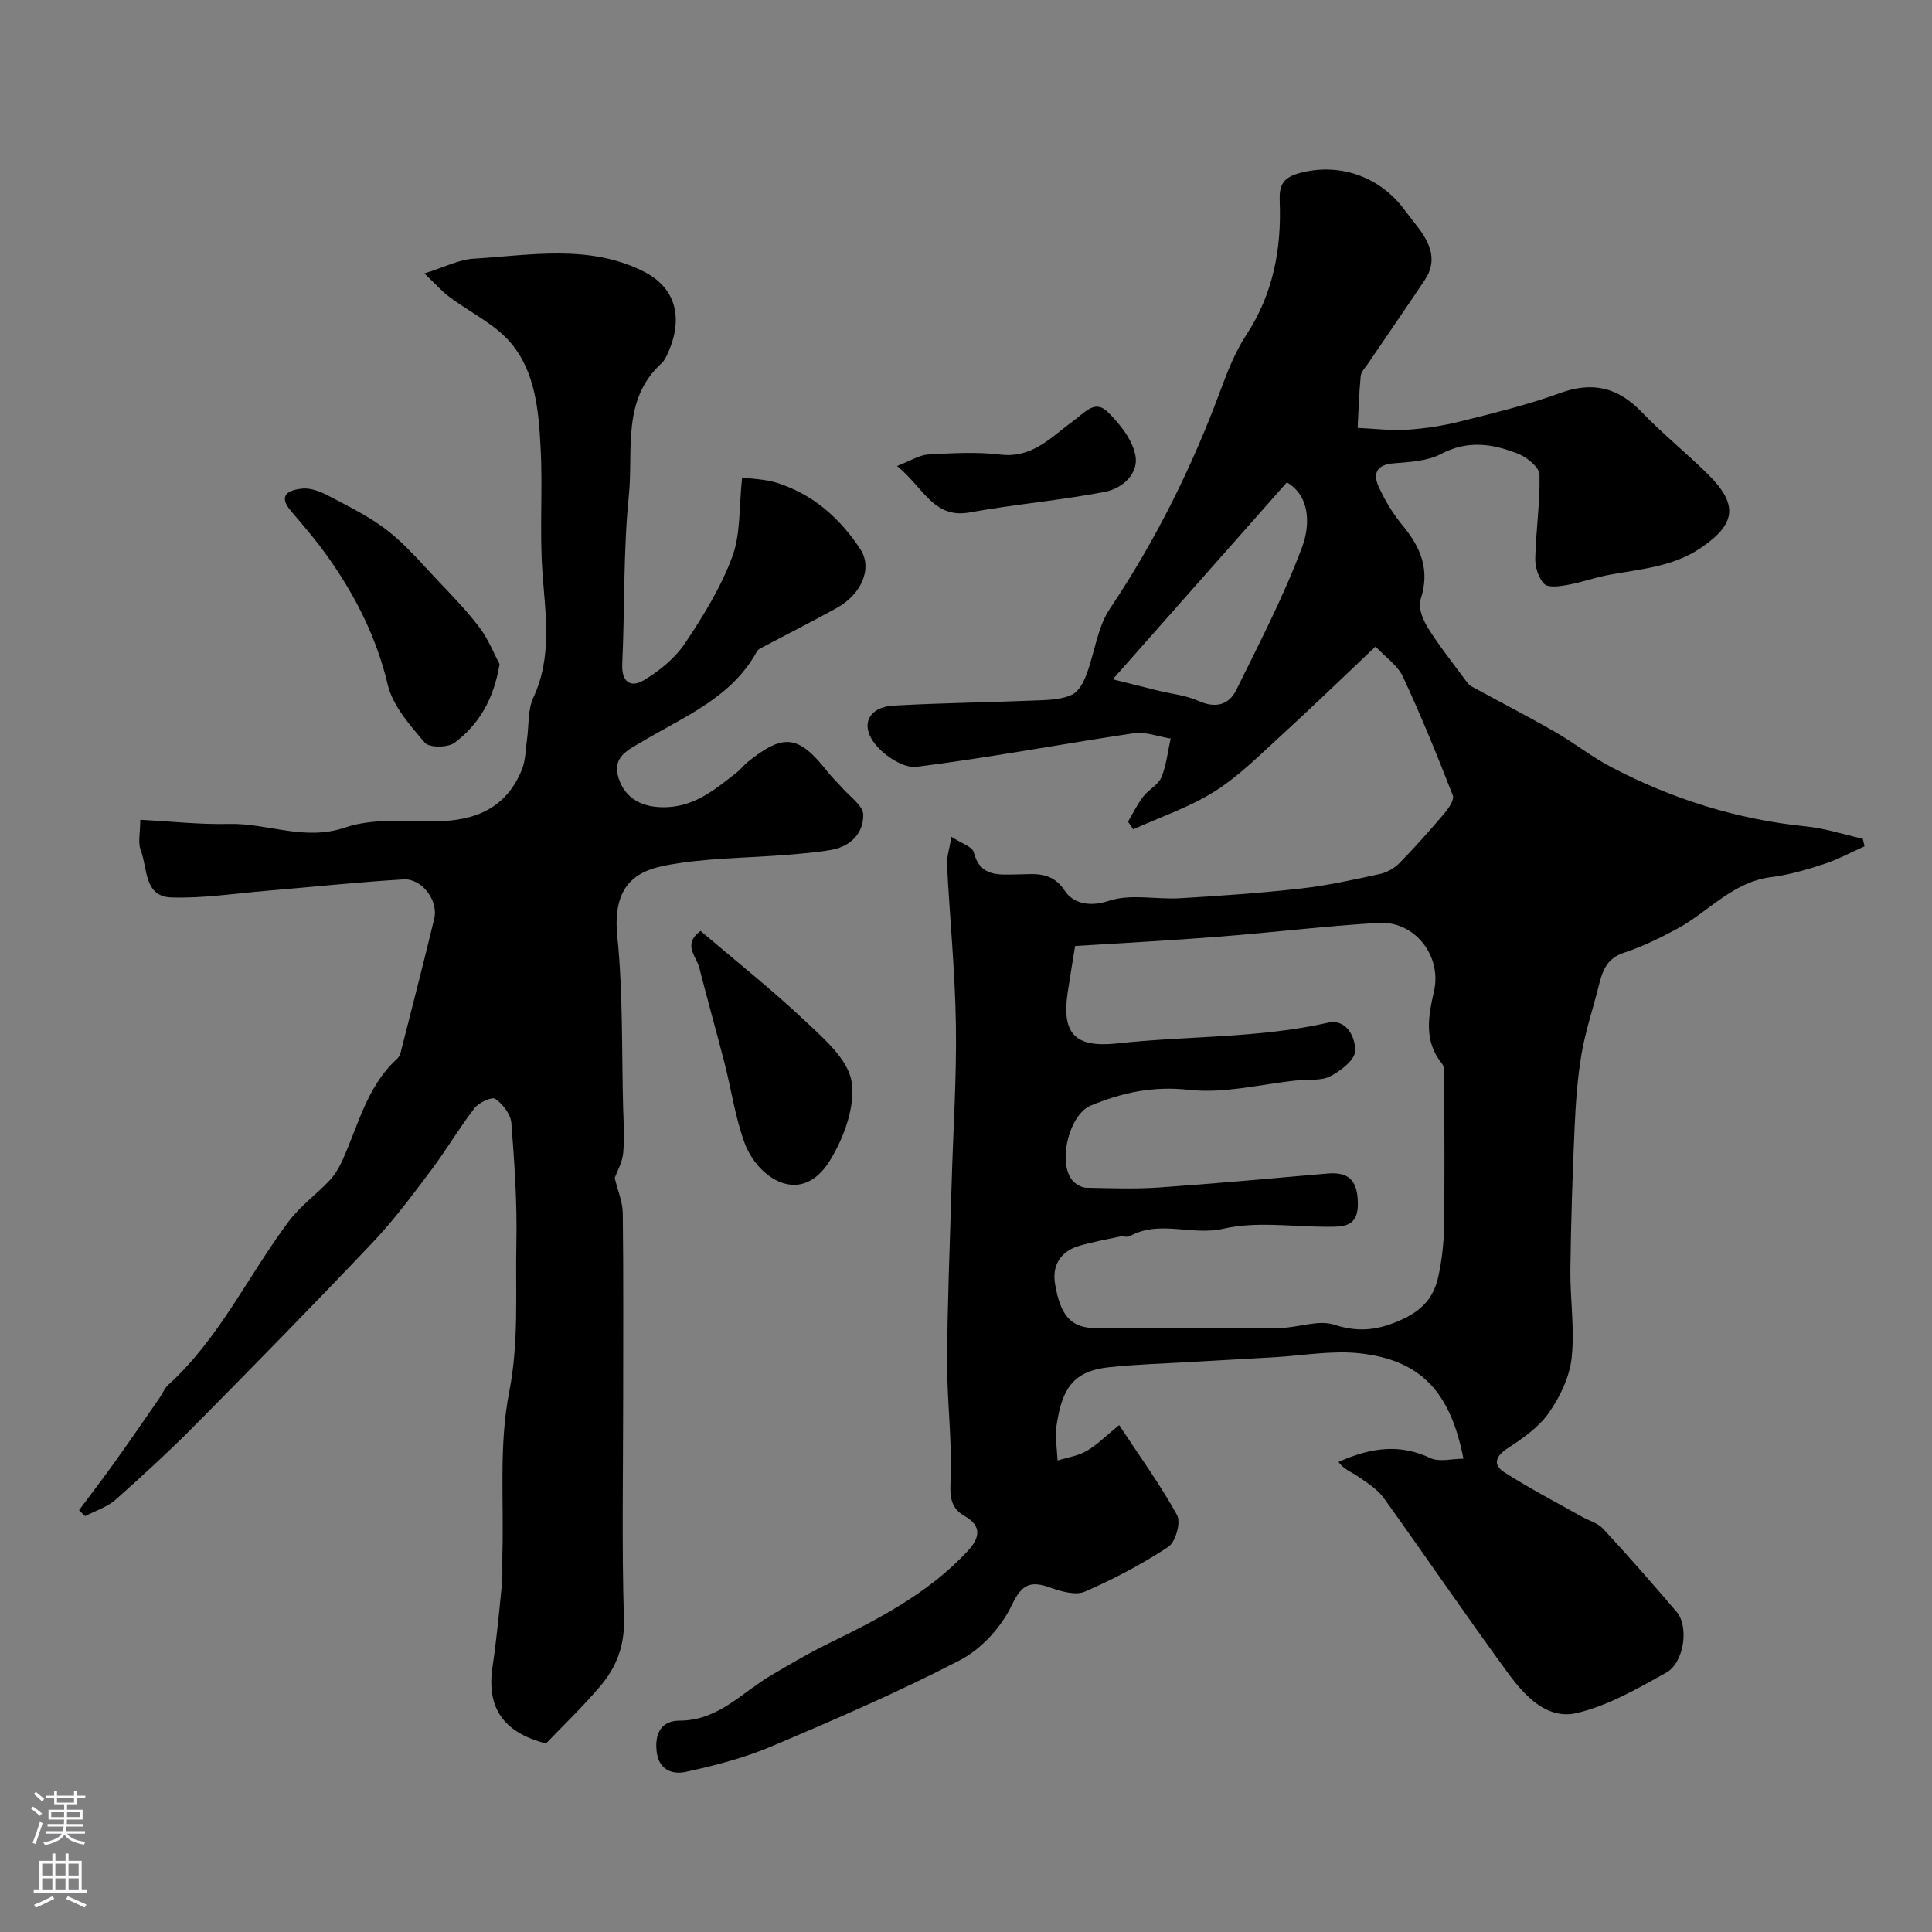 <svg enable-background="new 0 0 400 400" viewBox="0 0 400 400" xmlns="http://www.w3.org/2000/svg"><rect x="0" y="0" width="400" height="400" fill="#808080" stroke="none"/><g fill="#010000"><path d="m386.03 175.22c-2.81 1.25-5.53 2.74-8.44 3.69-3.55 1.16-7.19 2.23-10.88 2.69-8 .99-12.97 7.19-19.48 10.7-3.55 1.92-7.24 3.71-11.06 4.97-3.57 1.18-4.42 3.83-5.18 6.87-1.17 4.71-2.75 9.35-3.56 14.12-.85 5.02-1.2 10.15-1.43 15.25-.43 9.76-.75 19.53-.87 29.3-.07 6.12.92 12.31.26 18.34-.43 3.95-2.4 8.06-4.72 11.37-2.1 2.99-5.41 5.3-8.55 7.34-2.56 1.67-3.02 3.44-.7 4.93 5.17 3.32 10.64 6.16 15.99 9.18 1.51.85 3.39 1.34 4.51 2.55 5.19 5.62 10.25 11.38 15.21 17.2 2.58 3.03 1.59 10.5-2.19 12.61-5.92 3.29-12.03 6.83-18.51 8.34-6.14 1.43-10.75-3.55-14.17-8.22-8.77-11.97-17.1-24.26-25.77-36.31-1.3-1.8-3.37-3.11-5.25-4.4-1.43-.99-3.13-1.59-4.11-3.07 7.06-3.15 12.92-3.67 19-.8 1.86.88 4.48.14 6.86.14-2.7-13.87-8.87-20.44-21.48-21.82-5.83-.64-11.84.49-17.78.82-5.77.32-11.54.64-17.3.98-5.6.33-11.22.48-16.8 1.08-6.6.71-9.33 3.57-10.59 10.36-.21 1.13-.43 2.28-.42 3.41.02 1.85.22 3.69.35 5.54 2.02-.63 4.23-.94 6.01-1.98 2.19-1.27 4.02-3.15 6.73-5.35 4.33 6.58 8.57 12.4 12 18.66.82 1.49-.33 5.56-1.83 6.55-5.43 3.58-11.27 6.66-17.24 9.26-1.91.83-4.87 0-7.09-.79-4.12-1.47-5.94-.89-8.09 3.63s-6.28 9.06-10.7 11.36c-12.72 6.6-25.92 12.3-39.13 17.89-5.63 2.38-11.67 3.94-17.66 5.24-2.63.57-5.55-.29-6.01-4.17-.46-3.85 1-6.43 4.76-6.44 8.01-.01 12.88-5.83 18.98-9.41 3.77-2.21 7.54-4.46 11.46-6.38 10.6-5.18 21.06-10.54 29.22-19.36 2.34-2.53 3.11-5.08-.68-7.22-3.4-1.92-2.96-4.9-2.86-8.38.23-7.91-.79-15.84-.75-23.76.07-12.27.58-24.54.94-36.8.31-10.93 1.05-21.87.88-32.8-.17-11.02-1.27-22.03-1.84-33.05-.08-1.64.5-3.32.92-5.83 2.12 1.4 4.31 2.04 4.6 3.18 1.35 5.17 5.14 4.66 9 4.61 3.64-.04 7.17-.75 9.92 3.46 1.52 2.33 4.87 3.42 9.02 2.02 4.51-1.52 9.89-.25 14.87-.55 8.35-.5 16.71-1.08 25.02-2.02 5.46-.62 10.87-1.82 16.25-2.99 1.48-.32 3.04-1.21 4.1-2.29 3.23-3.3 6.3-6.77 9.29-10.29.88-1.04 2.08-2.81 1.73-3.7-3.23-8.28-6.58-16.54-10.34-24.59-1.1-2.35-3.6-4.04-5.66-6.23-6.96 6.58-13.53 12.94-20.28 19.11-4.24 3.88-8.41 8.02-13.25 11.02-5.15 3.2-11.06 5.19-16.63 7.71-.36-.53-.73-1.05-1.09-1.58 1.04-1.75 1.94-3.61 3.17-5.22 1.1-1.44 3.08-2.4 3.74-3.96 1.05-2.51 1.32-5.34 1.92-8.03-2.55-.4-5.2-1.46-7.64-1.1-15 2.23-29.93 5.06-44.97 6.95-2.65.33-6.53-2.21-8.46-4.56-3.35-4.08-1.47-7.83 3.73-8.12 10.08-.55 20.19-.67 30.28-1.09 2.26-.09 4.71-.24 6.68-1.18 1.36-.65 2.36-2.59 2.95-4.16 1.71-4.52 2.25-9.74 4.84-13.61 9.49-14.17 17-29.25 22.9-45.2 1.46-3.96 3.06-8 5.36-11.51 5.55-8.47 7.3-17.77 6.91-27.61-.13-3.22.53-4.92 4.12-5.89 7.97-2.15 16.44.5 21.68 7.57.97 1.31 2.01 2.57 2.99 3.88 2.48 3.31 3.84 6.8 1.26 10.67-3.89 5.83-7.88 11.59-11.81 17.39-.55.81-1.38 1.63-1.47 2.51-.34 3.57-.45 7.16-.64 10.74 3.43.15 6.87.6 10.27.38 3.73-.24 7.48-.83 11.1-1.74 6.9-1.73 13.85-3.41 20.52-5.84 6.75-2.46 12-1.2 16.91 3.91 4.35 4.53 9.28 8.49 13.75 12.91 6.35 6.29 5.78 10.31-1.54 15.26-5.81 3.93-12.53 4.34-19.07 5.57-2.86.54-5.63 1.55-8.49 2.06-1.6.29-3.96.64-4.8-.2-1.22-1.21-1.91-3.51-1.87-5.32.13-5.77 1.02-11.53.88-17.28-.04-1.51-2.51-3.58-4.31-4.3-5.24-2.1-10.49-2.97-16.06-.02-2.87 1.52-6.59 1.68-9.96 1.96-3.38.29-4.17 2.13-3.04 4.66 1.3 2.92 3.01 5.76 5.05 8.22 3.8 4.59 5.7 9.27 3.68 15.33-.54 1.63.5 4.18 1.54 5.85 2.4 3.84 5.25 7.39 7.94 11.05.29.4.64.82 1.06 1.05 5.77 3.15 11.63 6.17 17.33 9.44 3.93 2.25 7.51 5.12 11.51 7.22 12.68 6.66 26.12 10.9 40.45 12.34 3.96.4 7.83 1.68 11.74 2.56.12.51.24 1.04.36 1.56zm-163.44 20.64c-.62 3.89-1.12 6.79-1.55 9.71-1.27 8.62 1.71 11.4 10.36 10.45 14.49-1.59 29.17-1.03 43.54-4.28 3.88-.88 5.73 3.08 5.63 5.87-.07 1.85-3 4.12-5.14 5.22-1.9.98-4.49.61-6.77.84-7.51.77-15.16 2.79-22.49 1.97-7.44-.83-13.81.55-20.37 3.27-4.59 1.91-7.04 12.45-3.44 15.82.66.62 1.69 1.17 2.56 1.18 5 .09 10.01.29 14.99-.05 11.65-.81 23.27-1.88 34.9-2.89 4.42-.38 6.21 1.39 6.32 5.99.13 5.13-2.97 5.03-6.42 5.03-7.16 0-14.6-1.17-21.41.4-6.56 1.51-13.23-1.9-19.41 1.56-.51.28-1.34-.07-1.97.06-2.84.59-5.71 1.12-8.49 1.93-3.83 1.11-5.61 4.04-5.01 7.75 1.13 6.98 3.48 9.28 8.6 9.29 12.66.03 25.32.08 37.99-.04 3.77-.04 7.9-1.75 11.21-.68 5.22 1.69 9.29 1.12 14.17-1.13 4.27-1.97 6.51-4.72 7.4-8.83.73-3.35 1.13-6.83 1.18-10.26.15-9.99.07-19.99.04-29.99 0-1.31.23-3-.47-3.85-3.83-4.74-2.8-9.82-1.63-15.04 1.63-7.31-4.04-14.54-11.52-14.09-10.99.66-21.93 1.99-32.9 2.85-10.02.79-20.03 1.32-29.9 1.94zm7.8-55.22c3.66.92 6.53 1.64 9.41 2.35 2.77.68 5.72.96 8.28 2.11 3.52 1.58 6.31.93 7.88-2.25 4.81-9.75 9.85-19.46 13.64-29.62 1.74-4.67 1.58-10.61-3.17-13.36-11.78 13.32-23.38 26.45-36.04 40.77z"/><path d="m16.36 312.68c2.5-3.37 5.06-6.7 7.5-10.12 3.1-4.33 6.11-8.72 9.14-13.09.64-.92 1.07-2.06 1.88-2.79 10.57-9.62 16.51-22.62 24.91-33.82 2.34-3.12 5.64-5.52 8.37-8.38 1.04-1.09 1.89-2.44 2.53-3.81 3.43-7.35 5.13-15.62 11.48-21.41.34-.31.63-.78.75-1.23 2.35-9.26 4.75-18.52 6.98-27.82.9-3.74-2.52-8.36-6.35-8.14-9.5.56-18.97 1.58-28.45 2.37-6.56.55-13.15 1.59-19.68 1.36-5.67-.2-4.84-6.1-6.28-9.76-.62-1.58-.1-3.6-.1-6.31 6.3.32 12.35 1.01 18.39.86 7.99-.2 15.58 3.62 24.02.74 5.72-1.95 12.42-1.25 18.69-1.29 8.21-.05 14.69-2.7 17.92-10.72.77-1.91.75-4.15 1.05-6.24.42-2.9.13-6.1 1.31-8.64 3.99-8.59 2.48-17.32 1.87-26.19-.58-8.46.09-16.99-.36-25.47-.4-7.64-1.05-15.68-6.12-21.72-3.33-3.98-8.52-6.38-12.79-9.6-1.59-1.2-2.92-2.73-5.16-4.85 4.14-1.29 7.12-2.86 10.19-3.05 11.83-.73 23.93-3.02 35.18 2.63 6.65 3.34 8.38 9.6 5 17.02-.33.73-.72 1.52-1.3 2.04-8.27 7.6-5.78 18.02-6.73 27.31-1.18 11.56-.83 23.27-1.37 34.9-.18 3.81 1.79 4.97 4.44 3.39 3.23-1.93 6.45-4.54 8.52-7.62 3.8-5.67 7.48-11.64 9.83-18 1.76-4.77 1.37-10.34 2.03-16.39 2.22.33 4.8.37 7.15 1.11 7.49 2.35 13.1 7.31 17.33 13.77 2.55 3.89.3 9.29-4.96 12.19-5.19 2.87-10.49 5.54-15.73 8.32-.28.15-.58.38-.73.65-5.26 9.61-15.04 13.45-23.75 18.66-2.86 1.71-6.35 3.13-4.87 7.62 1.41 4.29 5.03 6.13 9.89 5.96 6.07-.21 10.23-3.83 14.6-7.22.78-.61 1.38-1.46 2.15-2.08 7.56-6.09 10.62-5.69 16.72 2.1.87 1.11 1.93 2.06 2.85 3.13 1.58 1.84 4.37 3.69 4.42 5.6.09 3.77-2.55 6.57-6.52 7.29-3.05.55-6.16.78-9.25 1.04-8.51.71-17.18.61-25.5 2.27-6.43 1.28-10.65 4.76-9.64 14.68 1.19 11.68.89 23.51 1.2 35.28.09 3.18.32 6.38.01 9.53-.2 1.98-1.29 3.86-1.75 5.15.63 2.63 1.64 4.95 1.67 7.29.16 12.83.08 25.66.08 38.49 0 15.19-.3 30.39.16 45.56.17 5.58-1.6 9.97-4.91 13.88-3.64 4.3-7.74 8.21-11.23 11.86-9.02-2.32-12.31-7.56-11.07-15.91.85-5.65 1.38-11.36 1.94-17.05.2-1.98.04-4 .1-5.99.33-11.29-.74-22.86 1.41-33.8 2.05-10.45 1.27-20.66 1.49-30.96.17-8.25-.39-16.54-1.04-24.78-.14-1.8-1.77-3.89-3.32-4.97-.7-.49-3.42.76-4.31 1.92-3.19 4.13-5.83 8.67-8.97 12.84-3.84 5.1-7.67 10.27-12.05 14.9-12 12.67-24.21 25.13-36.48 37.54-5.4 5.46-11.06 10.68-16.81 15.78-1.74 1.54-4.18 2.29-6.3 3.41-.43-.41-.85-.81-1.27-1.22z"/><path d="m103.43 137.51c-1.24 7.46-4.39 12.56-9.32 16.27-1.37 1.03-5.23 1.06-6.14 0-3.09-3.62-6.65-7.63-7.7-12.05-2.28-9.6-6.51-18.02-12.04-25.94-2.43-3.48-5.2-6.74-7.97-9.97-2.98-3.48-.17-4.4 2.29-4.66 1.77-.19 3.84.63 5.5 1.51 4.15 2.19 8.45 4.28 12.12 7.13 3.76 2.92 6.91 6.63 10.2 10.11 3.06 3.23 6.2 6.43 8.88 9.97 1.9 2.51 3.07 5.56 4.18 7.63z"/><path d="m145.04 192.74c7.41 6.32 14.77 12.14 21.57 18.56 3.89 3.67 8.95 7.98 9.69 12.61.83 5.15-1.57 11.66-4.49 16.39-6.03 9.74-15.04 3.51-17.68-3.75-1.93-5.3-2.72-11.01-4.14-16.51-1.69-6.57-3.54-13.11-5.21-19.68-.6-2.37-3.53-4.82.26-7.62z"/><path d="m185.71 96.48c2.87-1.1 4.65-2.28 6.49-2.38 4.97-.28 10.03-.57 14.95.02 6.69.8 10.57-3.73 15.11-7 2.25-1.62 4.39-4.47 7.05-1.86 2.5 2.46 5.09 5.68 5.75 8.95.78 3.87-2.71 6.92-6.26 7.61-9.27 1.79-18.74 2.58-28.03 4.27-7.53 1.36-9.5-5.12-15.06-9.61z"/></g><path d="m6.44 374.46.42-.45c.65.47 1.27.95 1.85 1.44l-.45.49c-.65-.56-1.25-1.06-1.82-1.48m.93 7.33-.63-.26c.55-1.36 1.05-2.8 1.52-4.33.19.1.38.19.59.27-.46 1.29-.95 2.73-1.48 4.32m-.38-10.38.44-.42c.43.34 1.01.82 1.74 1.44l-.49.49c-.53-.51-1.09-1.01-1.69-1.51m2.5.35h1.72v-1.04h.59v1.04h3.52v-1.04h.59v1.04h1.75v.53h-1.75v1.42h-2.03v.97h3.22v2.03h-3.24c0 .35-.01.66-.03.93h3.32v.53h-3.37c-.03.27-.08.58-.15.94h3.96v.53h-3.71c.67.92 1.93 1.48 3.79 1.68-.13.24-.23.44-.29.59-2.13-.38-3.48-1.08-4.04-2.12-.43.97-1.77 1.72-4.03 2.23-.09-.19-.2-.37-.33-.55 2.1-.42 3.37-1.03 3.81-1.83h-3.36v-.53h3.58c.08-.29.13-.61.16-.94h-3.33v-.53h3.39c.02-.27.04-.58.04-.93h-3.23v-2.03h3.25v-.97h-2.07v-1.42h-1.73zm1.12 3.44v1h2.65c.01-.3.02-.44.01-.4v-.25-.35zm1.19-2h3.52v-.91h-3.52zm4.71 2h-2.63v.59c0 .15-.01.28-.01.4h2.64z" fill="#fbfafc"/><path d="m13.56 383.74h.63v1.52h2.72v6.07h1.13v.6h-11.06v-.6h1.13v-6.07h2.73v-1.52h.63v1.52h2.1v-1.52zm-2.69 8.83.38.56c-1.24.63-2.53 1.25-3.85 1.85-.1-.21-.21-.42-.34-.63 1.36-.55 2.63-1.15 3.81-1.78m-2.13-4.27h2.1v-2.45h-2.1zm0 3.04h2.1v-2.46h-2.1zm2.72-3.04h2.1v-2.45h-2.1zm0 3.04h2.1v-2.46h-2.1zm6.07 3.6c-1.41-.71-2.7-1.3-3.86-1.78l.35-.56c1.45.62 2.75 1.19 3.88 1.72zm-1.25-9.09h-2.1v2.45h2.1zm-2.09 5.49h2.1v-2.45h-2.1z" fill="#fbfafc"/></svg>